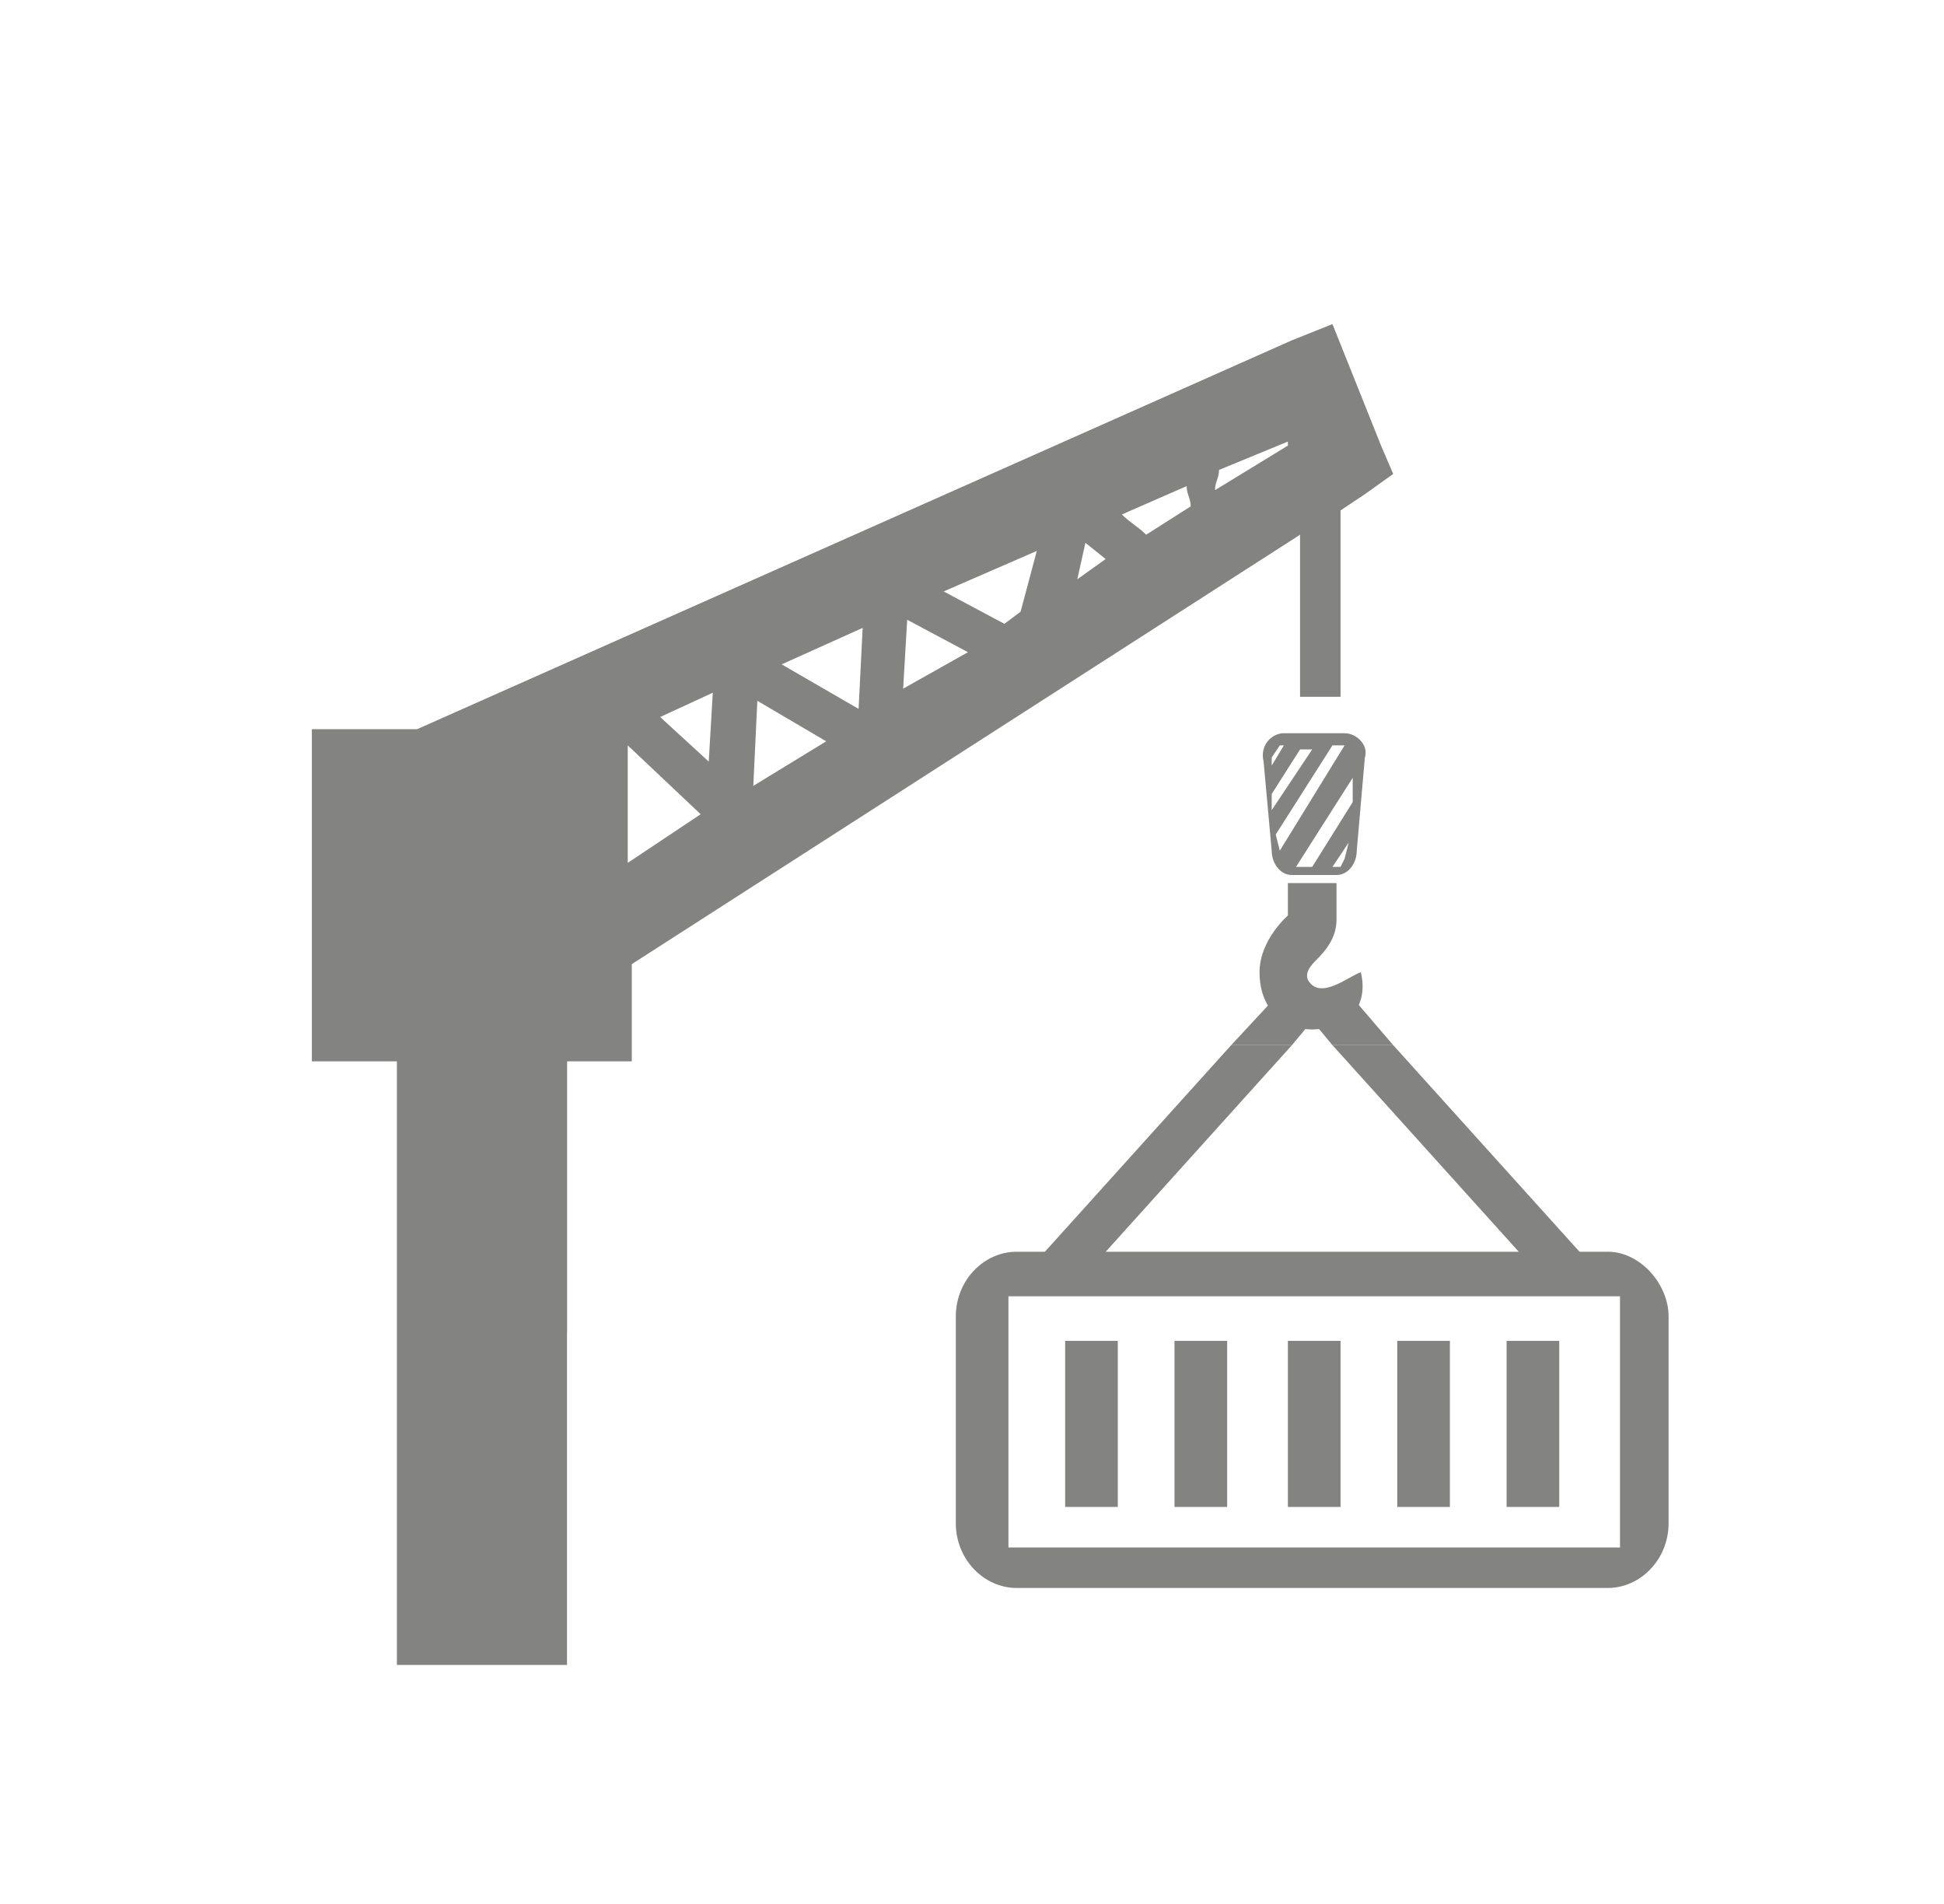 <?xml version="1.0" encoding="utf-8"?>
<!-- Generator: Adobe Illustrator 21.1.0, SVG Export Plug-In . SVG Version: 6.00 Build 0)  -->
<svg version="1.1" id="Layer_1" xmlns="http://www.w3.org/2000/svg" xmlns:xlink="http://www.w3.org/1999/xlink" x="0px" y="0px"
	 viewBox="0 0 48 47" style="enable-background:new 0 0 48 47;" xml:space="preserve">
<style type="text/css">
	.st0{fill-rule:evenodd;clip-rule:evenodd;fill:#838382;}
	.st1{fill:#838382;}
</style>
<g>
	<path class="st0" d="M34.1,11L33.3,9l-0.4-1l-1,0.4L10.3,18H7.7v8.2h2.8v6.7H14v-6.7h1.6v-2.4l16.5-10.6v4h1v-4.6l0.6-0.4l0.7-0.5
		L34.1,11z M15.5,21.3v-2.9l1.8,1.7L15.5,21.3z M17.5,18.8l-1.2-1.1l1.3-0.6L17.5,18.8z M18.6,19.4l0.1-2.1l1.7,1L18.6,19.4z
		 M21.2,17.5l-1.9-1.1l2-0.9L21.2,17.5z M22.3,17l0.1-1.7l1.5,0.8L22.3,17z M25.2,15.1l-0.4,0.3l-1.5-0.8l2.3-1L25.2,15.1z
		 M26.6,14.3l0.2-0.9l0.5,0.4L26.6,14.3z M28.3,13.2c-0.2-0.2-0.4-0.3-0.6-0.5l1.6-0.7c0,0.2,0.1,0.3,0.1,0.5L28.3,13.2z M30,12.1
		c0-0.2,0.1-0.3,0.1-0.5l1.7-0.7l0,0.1L30,12.1z"/>
	<g>
		<path class="st1" d="M39.7,30.9H25.1c-0.8,0-1.5,0.7-1.5,1.6v5.1c0,0.9,0.7,1.6,1.5,1.6h14.6c0.8,0,1.5-0.7,1.5-1.6v-5.1
			C41.2,31.7,40.5,30.9,39.7,30.9z M40,38.2H24.9V32H40V38.2z"/>
		<g>
			<polygon class="st1" points="31.9,25.8 26.4,31.9 25.7,31.1 25.8,30.9 30.4,25.8 			"/>
			<polygon class="st1" points="39.2,31.1 38.4,31.9 37.5,30.9 32.9,25.8 34.4,25.8 39,30.9 			"/>
			<polygon class="st1" points="32.4,25.2 31.9,25.8 30.4,25.8 31.7,24.4 			"/>
			<polygon class="st1" points="34.4,25.8 32.9,25.8 32.4,25.2 33.2,24.4 			"/>
		</g>
		<g>
			<path class="st0" d="M31.7,18.1h1.5c0.3,0,0.6,0.3,0.5,0.6L33.5,21c0,0.3-0.2,0.6-0.5,0.6h-1.1c-0.3,0-0.5-0.3-0.5-0.6l-0.2-2.2
				C31.1,18.4,31.4,18.1,31.7,18.1L31.7,18.1z M31.4,19.6l0.7-1.1h0.3L31.4,20L31.4,19.6L31.4,19.6z M32.9,18.4l0.3,0l-1.6,2.6
				l-0.1-0.4L32.9,18.4L32.9,18.4z M33.4,19.2L32,21.4l0.4,0l1-1.6L33.4,19.2L33.4,19.2z M33.3,20.8l-0.4,0.6h0.2l0.1-0.2L33.3,20.8
				L33.3,20.8z M31.7,18.4l-0.3,0.5l0-0.2l0.2-0.3L31.7,18.4L31.7,18.4z"/>
			<path class="st1" d="M33,21.9v0.8c0,0.4-0.2,0.7-0.5,1c-0.1,0.1-0.3,0.3-0.2,0.5c0.3,0.5,1-0.1,1.3-0.2c0.2,0.8-0.3,1.4-1,1.4
				c-0.8,0.1-1.5-0.4-1.5-1.4c0-0.8,0.7-1.4,0.7-1.4v-0.8H33L33,21.9z"/>
		</g>
		<g>
			<rect x="34.5" y="33.1" class="st1" width="1.3" height="4.1"/>
			<rect x="31.8" y="33.1" class="st1" width="1.3" height="4.1"/>
			<rect x="29" y="33.1" class="st1" width="1.3" height="4.1"/>
			<rect x="37.2" y="33.1" class="st1" width="1.3" height="4.1"/>
			<rect x="26.3" y="33.1" class="st1" width="1.3" height="4.1"/>
		</g>
	</g>
	<rect x="9.8" y="25.7" class="st0" width="4.2" height="15.4"/>
</g>
</svg>

